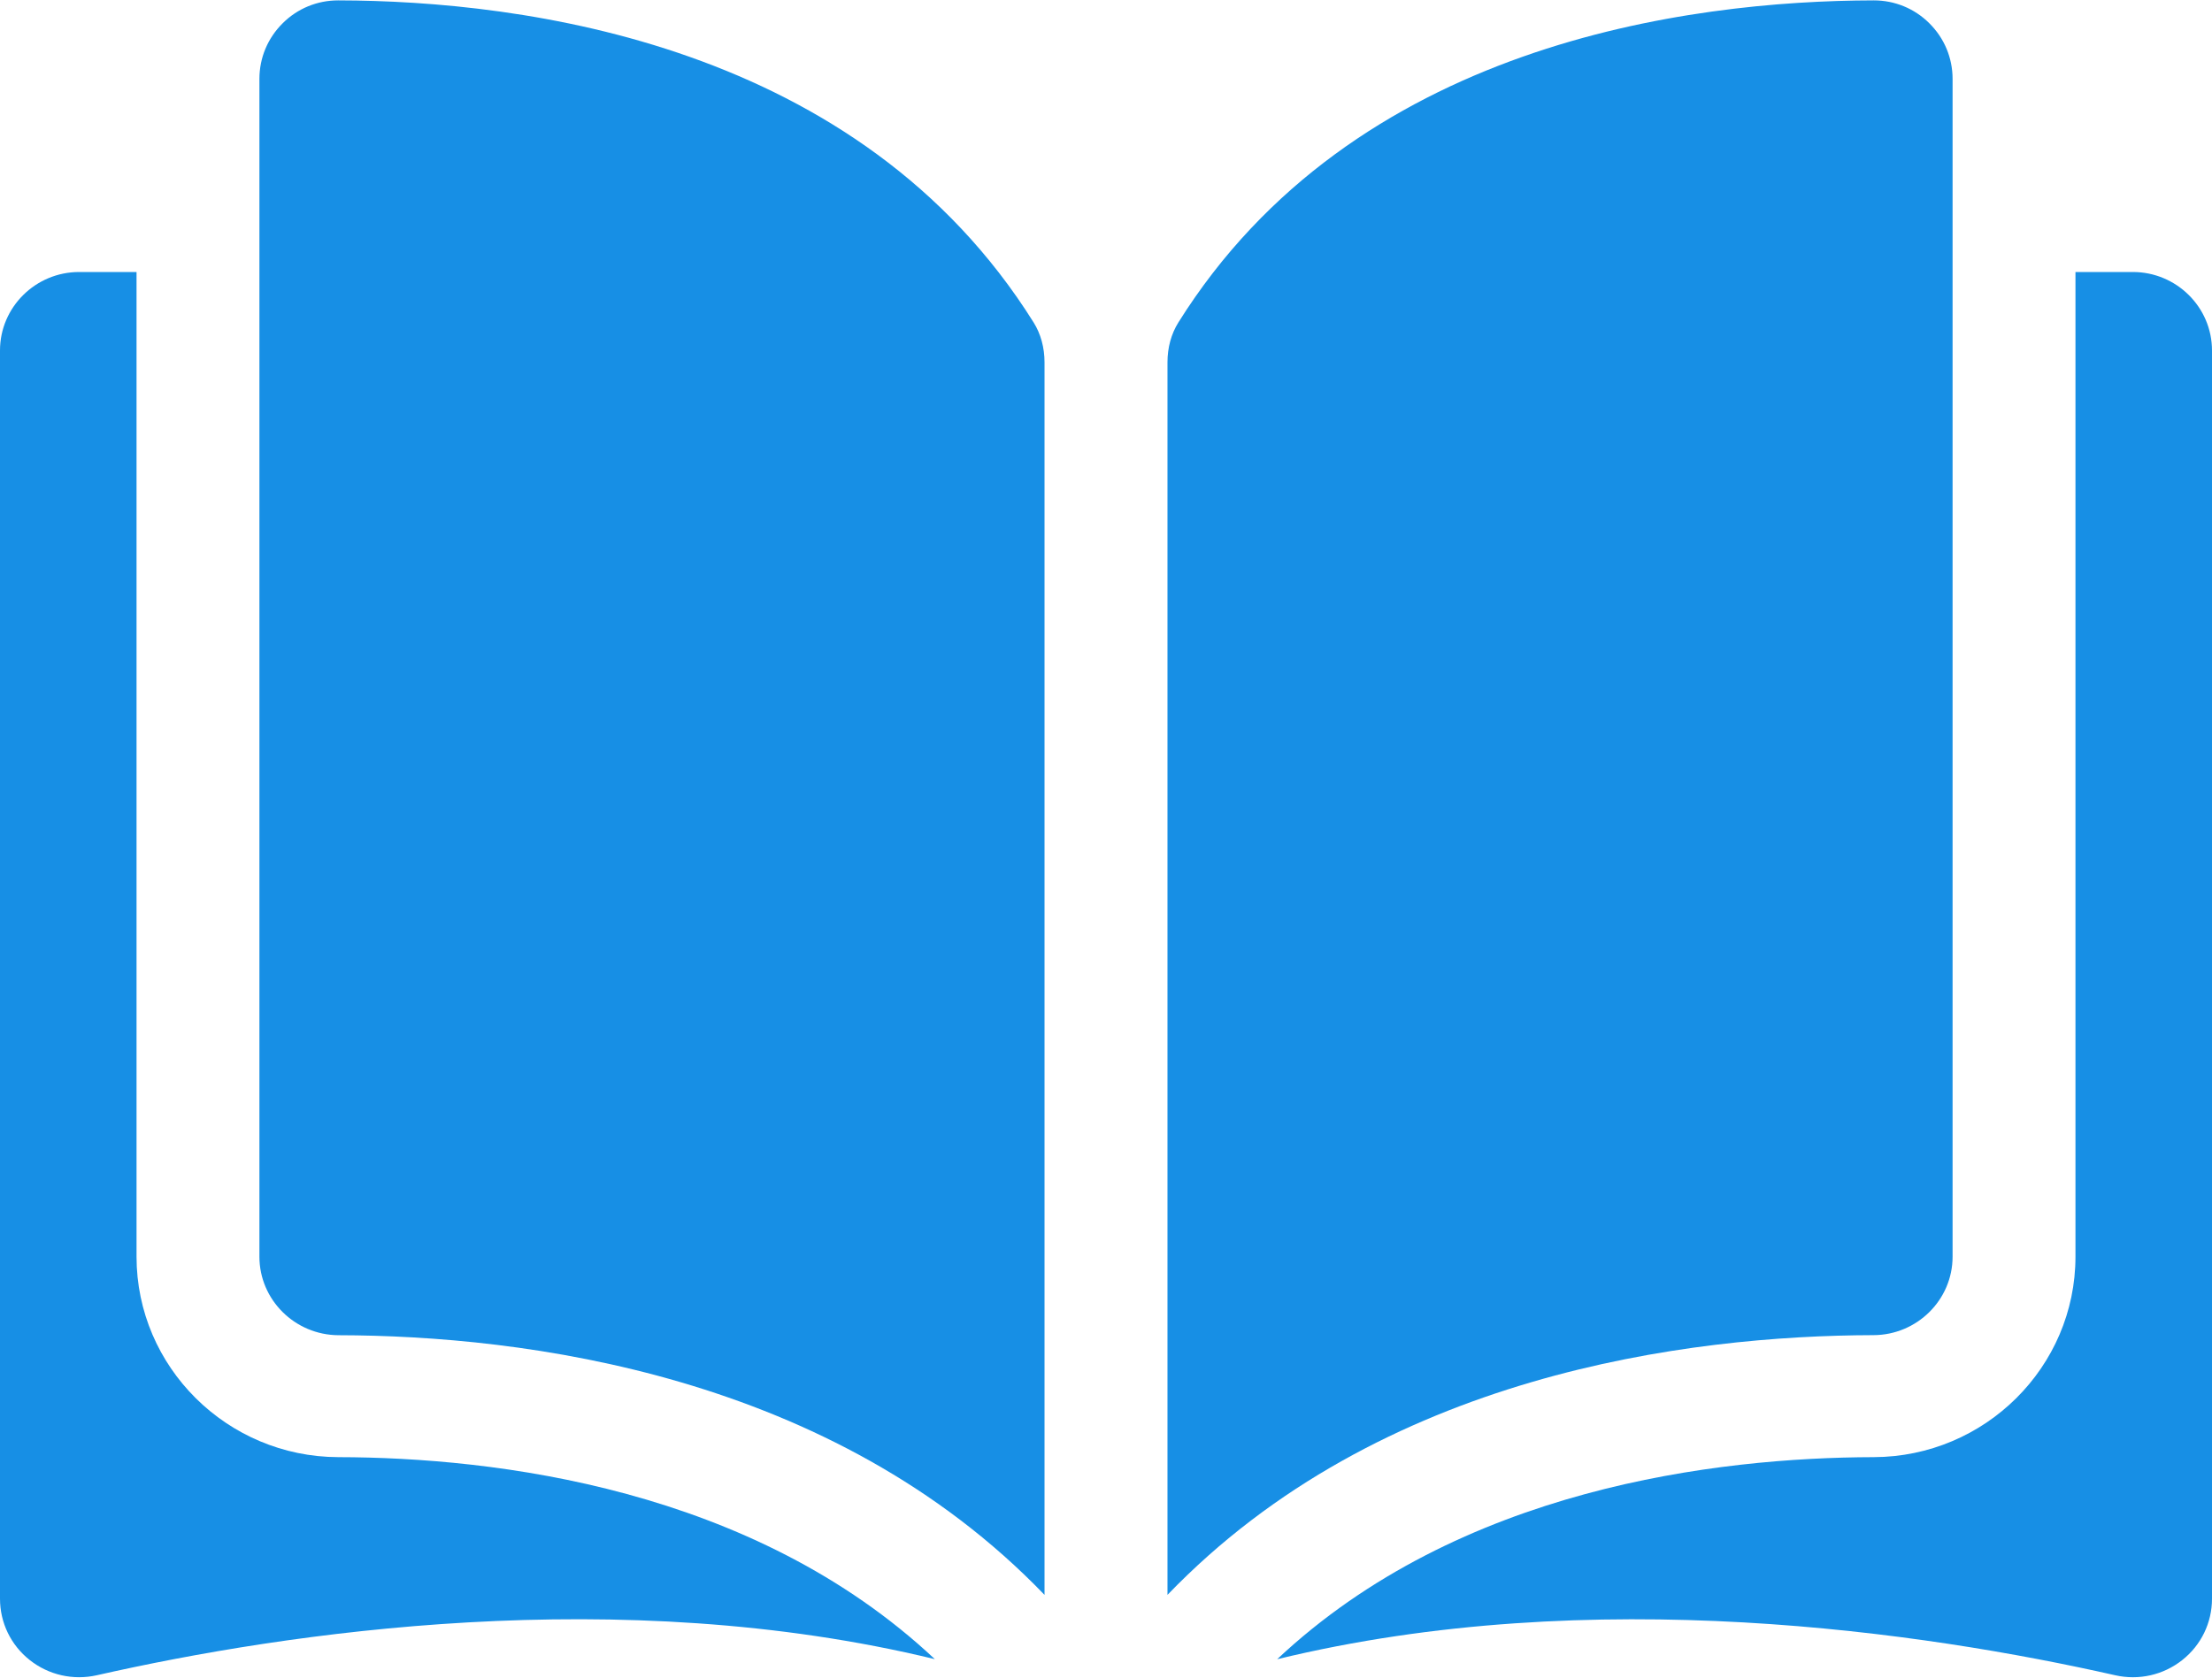 
<svg width="29px" height="22px" viewBox="0 0 29 22" version="1.1" xmlns="http://www.w3.org/2000/svg" xmlns:xlink="http://www.w3.org/1999/xlink">
    <g id="Page-1" stroke="none" stroke-width="1" fill="none" fill-rule="evenodd">
        <g id="SleepBook-Dashboard-1440px" transform="translate(-1042, -807)" fill="#178FE5" fill-rule="nonzero">
            <g id="Group-45" transform="translate(130, 340)">
                <g id="Group-25" transform="translate(0, 235)">
                    <g id="Group-21" transform="translate(60, 212)">
                        <g id="Group-19">
                            <g transform="translate(728, 16)">
                                <g id="171322" transform="translate(124, 4)">
                                    <path d="M4.436,0.005 C4.435,0.005 4.434,0.005 4.434,0.005 C4.159,0.005 3.901,0.111 3.707,0.304 C3.51,0.499 3.401,0.758 3.401,1.035 L3.401,16.48 C3.401,17.046 3.867,17.508 4.44,17.51 C6.856,17.515 10.903,18.015 13.694,20.915 L13.694,4.751 C13.694,4.559 13.645,4.379 13.552,4.23 C11.26,0.567 6.857,0.01 4.436,0.005 Z" id="Shape"></path>
                                    <path d="M25.599,16.48 L25.599,1.035 C25.599,0.758 25.49,0.499 25.293,0.304 C25.099,0.111 24.84,0.005 24.566,0.005 C24.566,0.005 24.565,0.005 24.564,0.005 C22.143,0.01 17.74,0.567 15.448,4.23 C15.355,4.379 15.306,4.559 15.306,4.751 L15.306,20.915 C18.097,18.015 22.144,17.515 24.56,17.509 C25.133,17.508 25.599,17.046 25.599,16.48 Z" id="Shape"></path>
                                    <path d="M27.962,3.567 L27.21,3.567 L27.21,16.48 C27.21,17.926 26.023,19.105 24.564,19.109 C22.515,19.114 19.137,19.511 16.744,21.759 C20.882,20.753 25.244,21.407 27.73,21.969 C28.04,22.039 28.361,21.967 28.61,21.77 C28.858,21.574 29,21.28 29,20.966 L29,4.596 C29,4.029 28.534,3.567 27.962,3.567 Z" id="Shape"></path>
                                    <path d="M1.79,16.48 L1.79,3.567 L1.038,3.567 C0.466,3.567 0,4.029 0,4.596 L0,20.965 C0,21.28 0.142,21.574 0.39,21.77 C0.638,21.966 0.959,22.039 1.27,21.969 C3.756,21.406 8.118,20.753 12.256,21.758 C9.863,19.511 6.485,19.113 4.436,19.109 C2.977,19.105 1.79,17.926 1.79,16.48 Z" id="Shape"></path>
                                </g>
                            </g>
                        </g>
                    </g>
                </g>
            </g>
        </g>
    </g>
</svg>